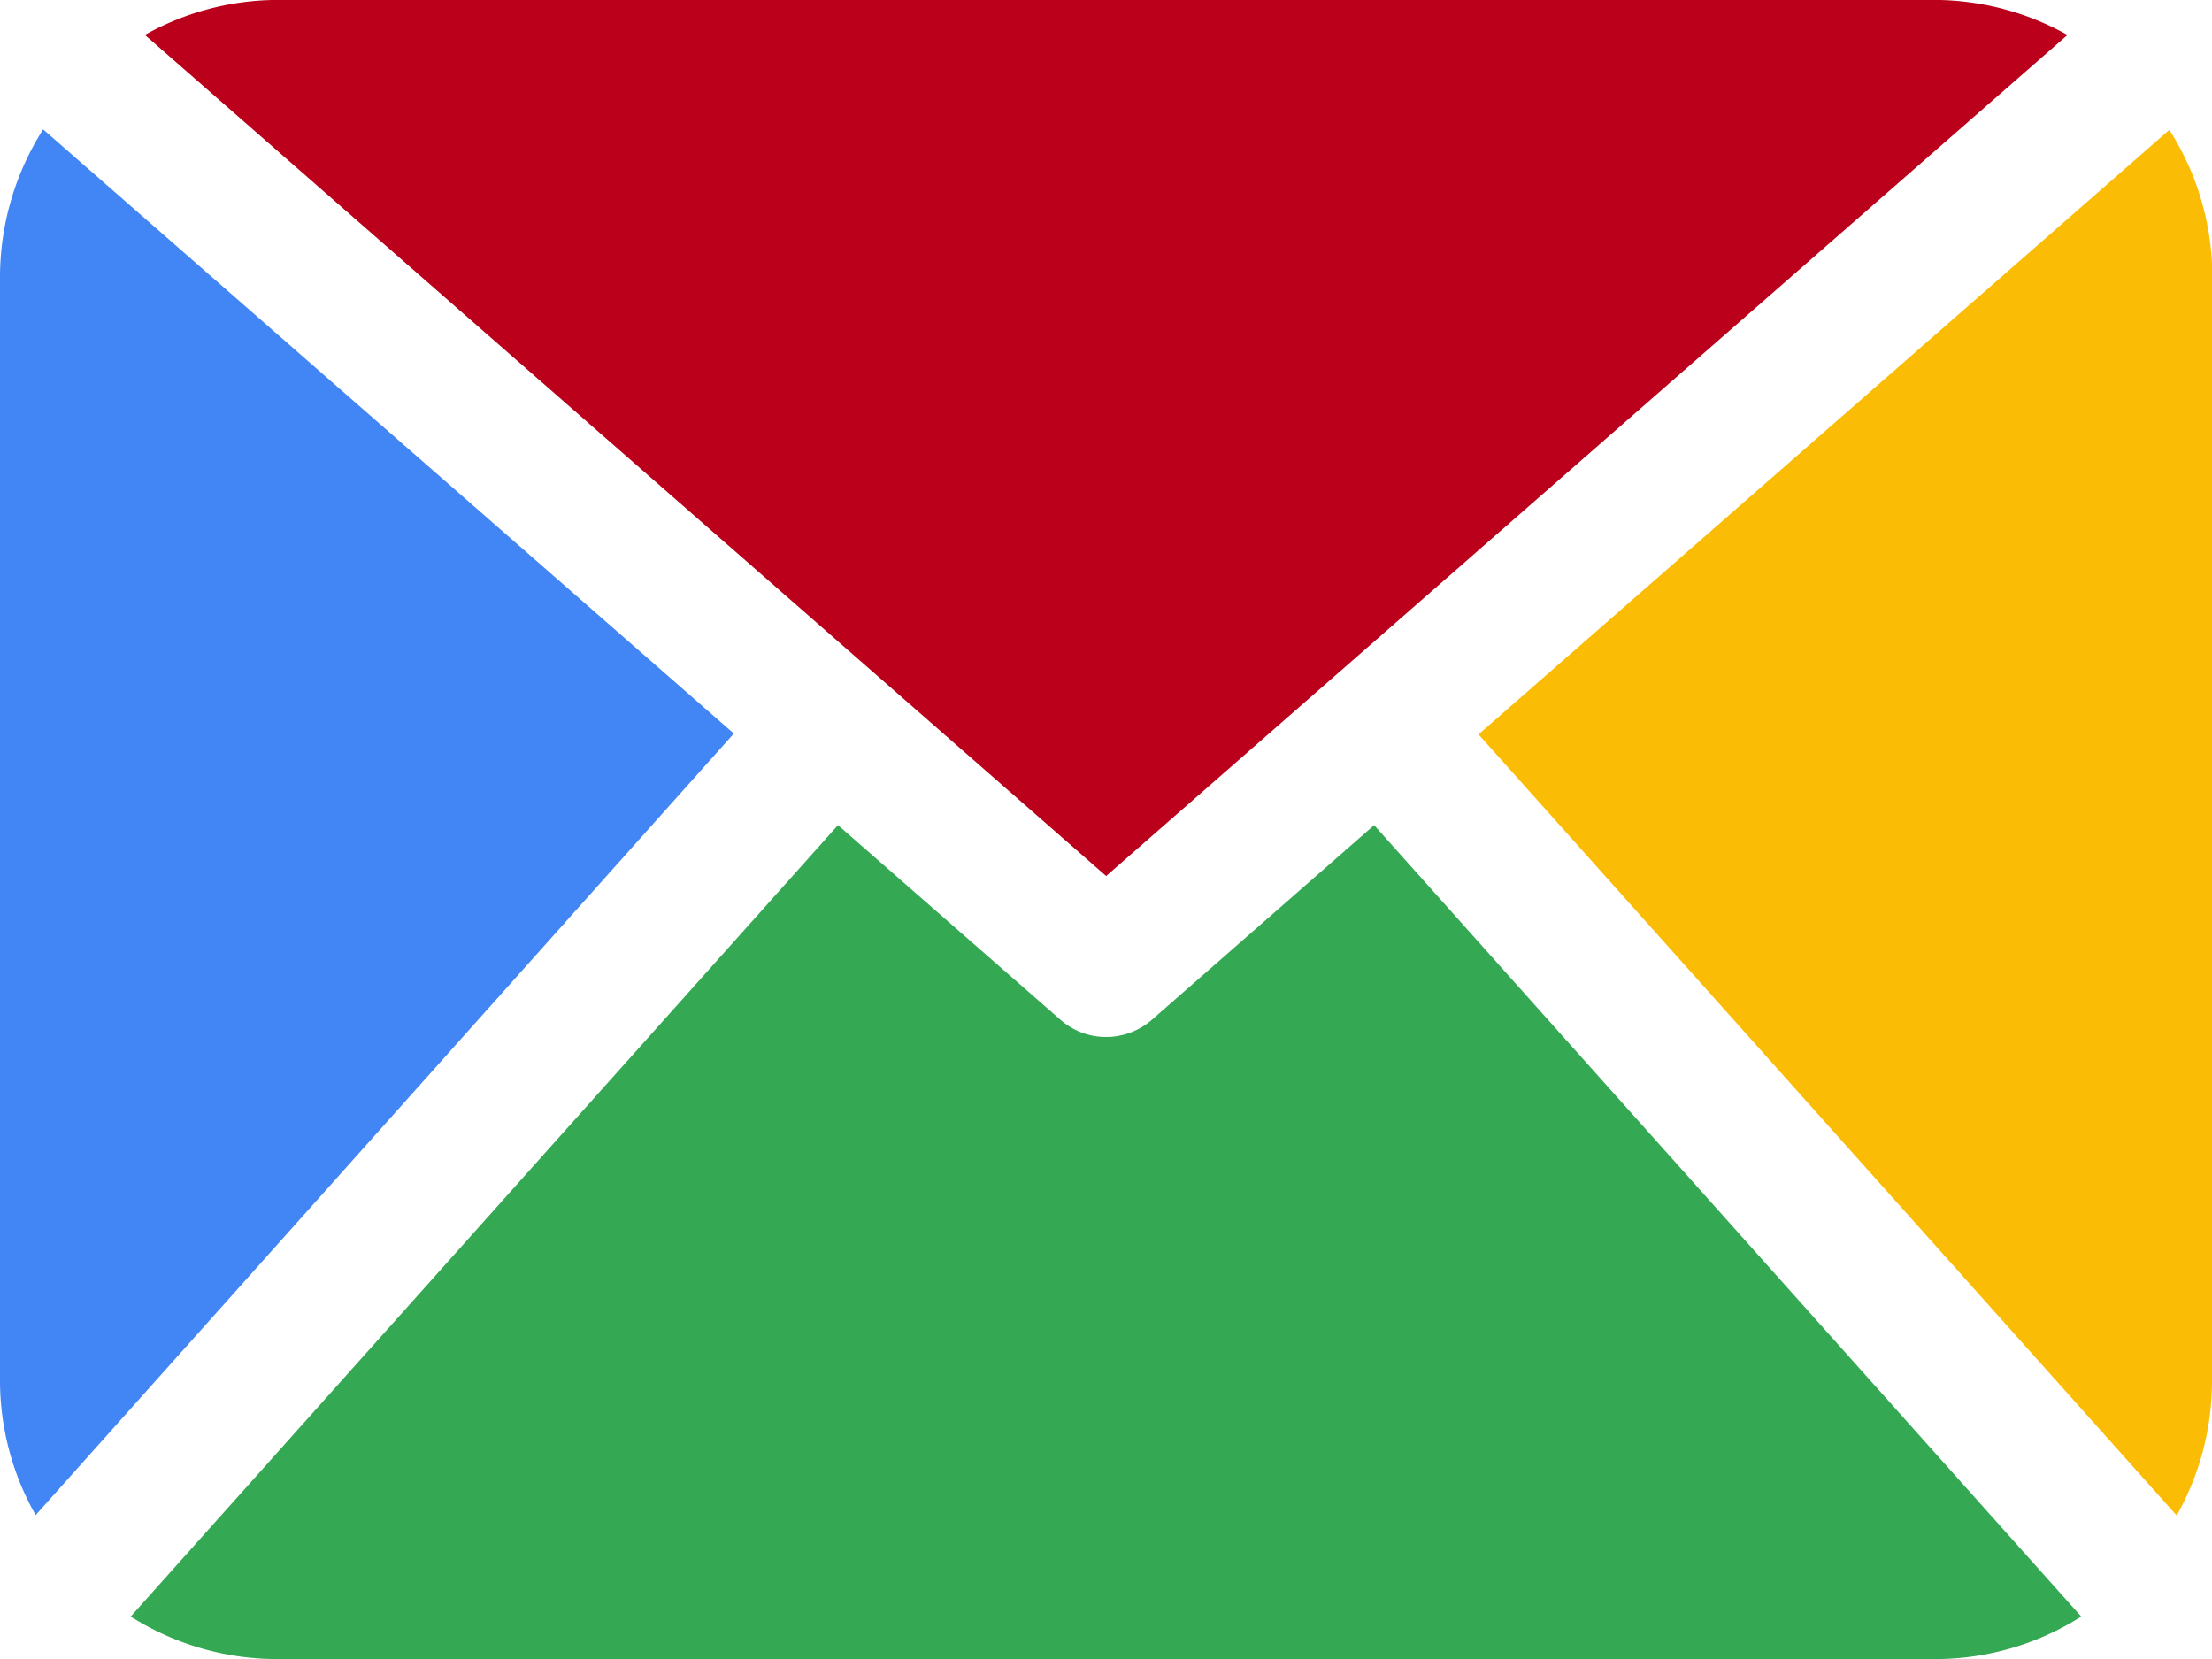 <svg xmlns="http://www.w3.org/2000/svg" width="32" height="24.001" viewBox="0 0 32 24.001"><defs><style>.a{fill:#fbbc05;}.b{fill:#bb001b;}.c{fill:#34a853;}.d{fill:#4285f4;}</style></defs><g transform="translate(123.184 -49.001)"><path class="a" d="M-69.209,70.931a3.963,3.963,0,0,1-.511,1.921l-10.1-11.3,9.994-8.745a3.956,3.956,0,0,1,.622,2.125Z" transform="translate(-21.975 -1.927)"/><path class="b" d="M-105.03,61.674l13.907-12.167A3.951,3.951,0,0,0-93.03,49h-24a3.943,3.943,0,0,0-1.906.506Z" transform="translate(-2.152)"/><path class="c" d="M-101.362,73.205l-3.218,2.818a1.014,1.014,0,0,1-.66.247,1,1,0,0,1-.657-.247l-3.221-2.818L-119.35,84.654a3.958,3.958,0,0,0,2.11.615h24a3.934,3.934,0,0,0,2.107-.615Z" transform="translate(-1.943 -12.267)"/><path class="d" d="M-122.56,52.8a3.984,3.984,0,0,0-.624,2.125v16a3.94,3.94,0,0,0,.516,1.921l10.1-11.306Z" transform="translate(0 -1.927)"/></g></svg>
